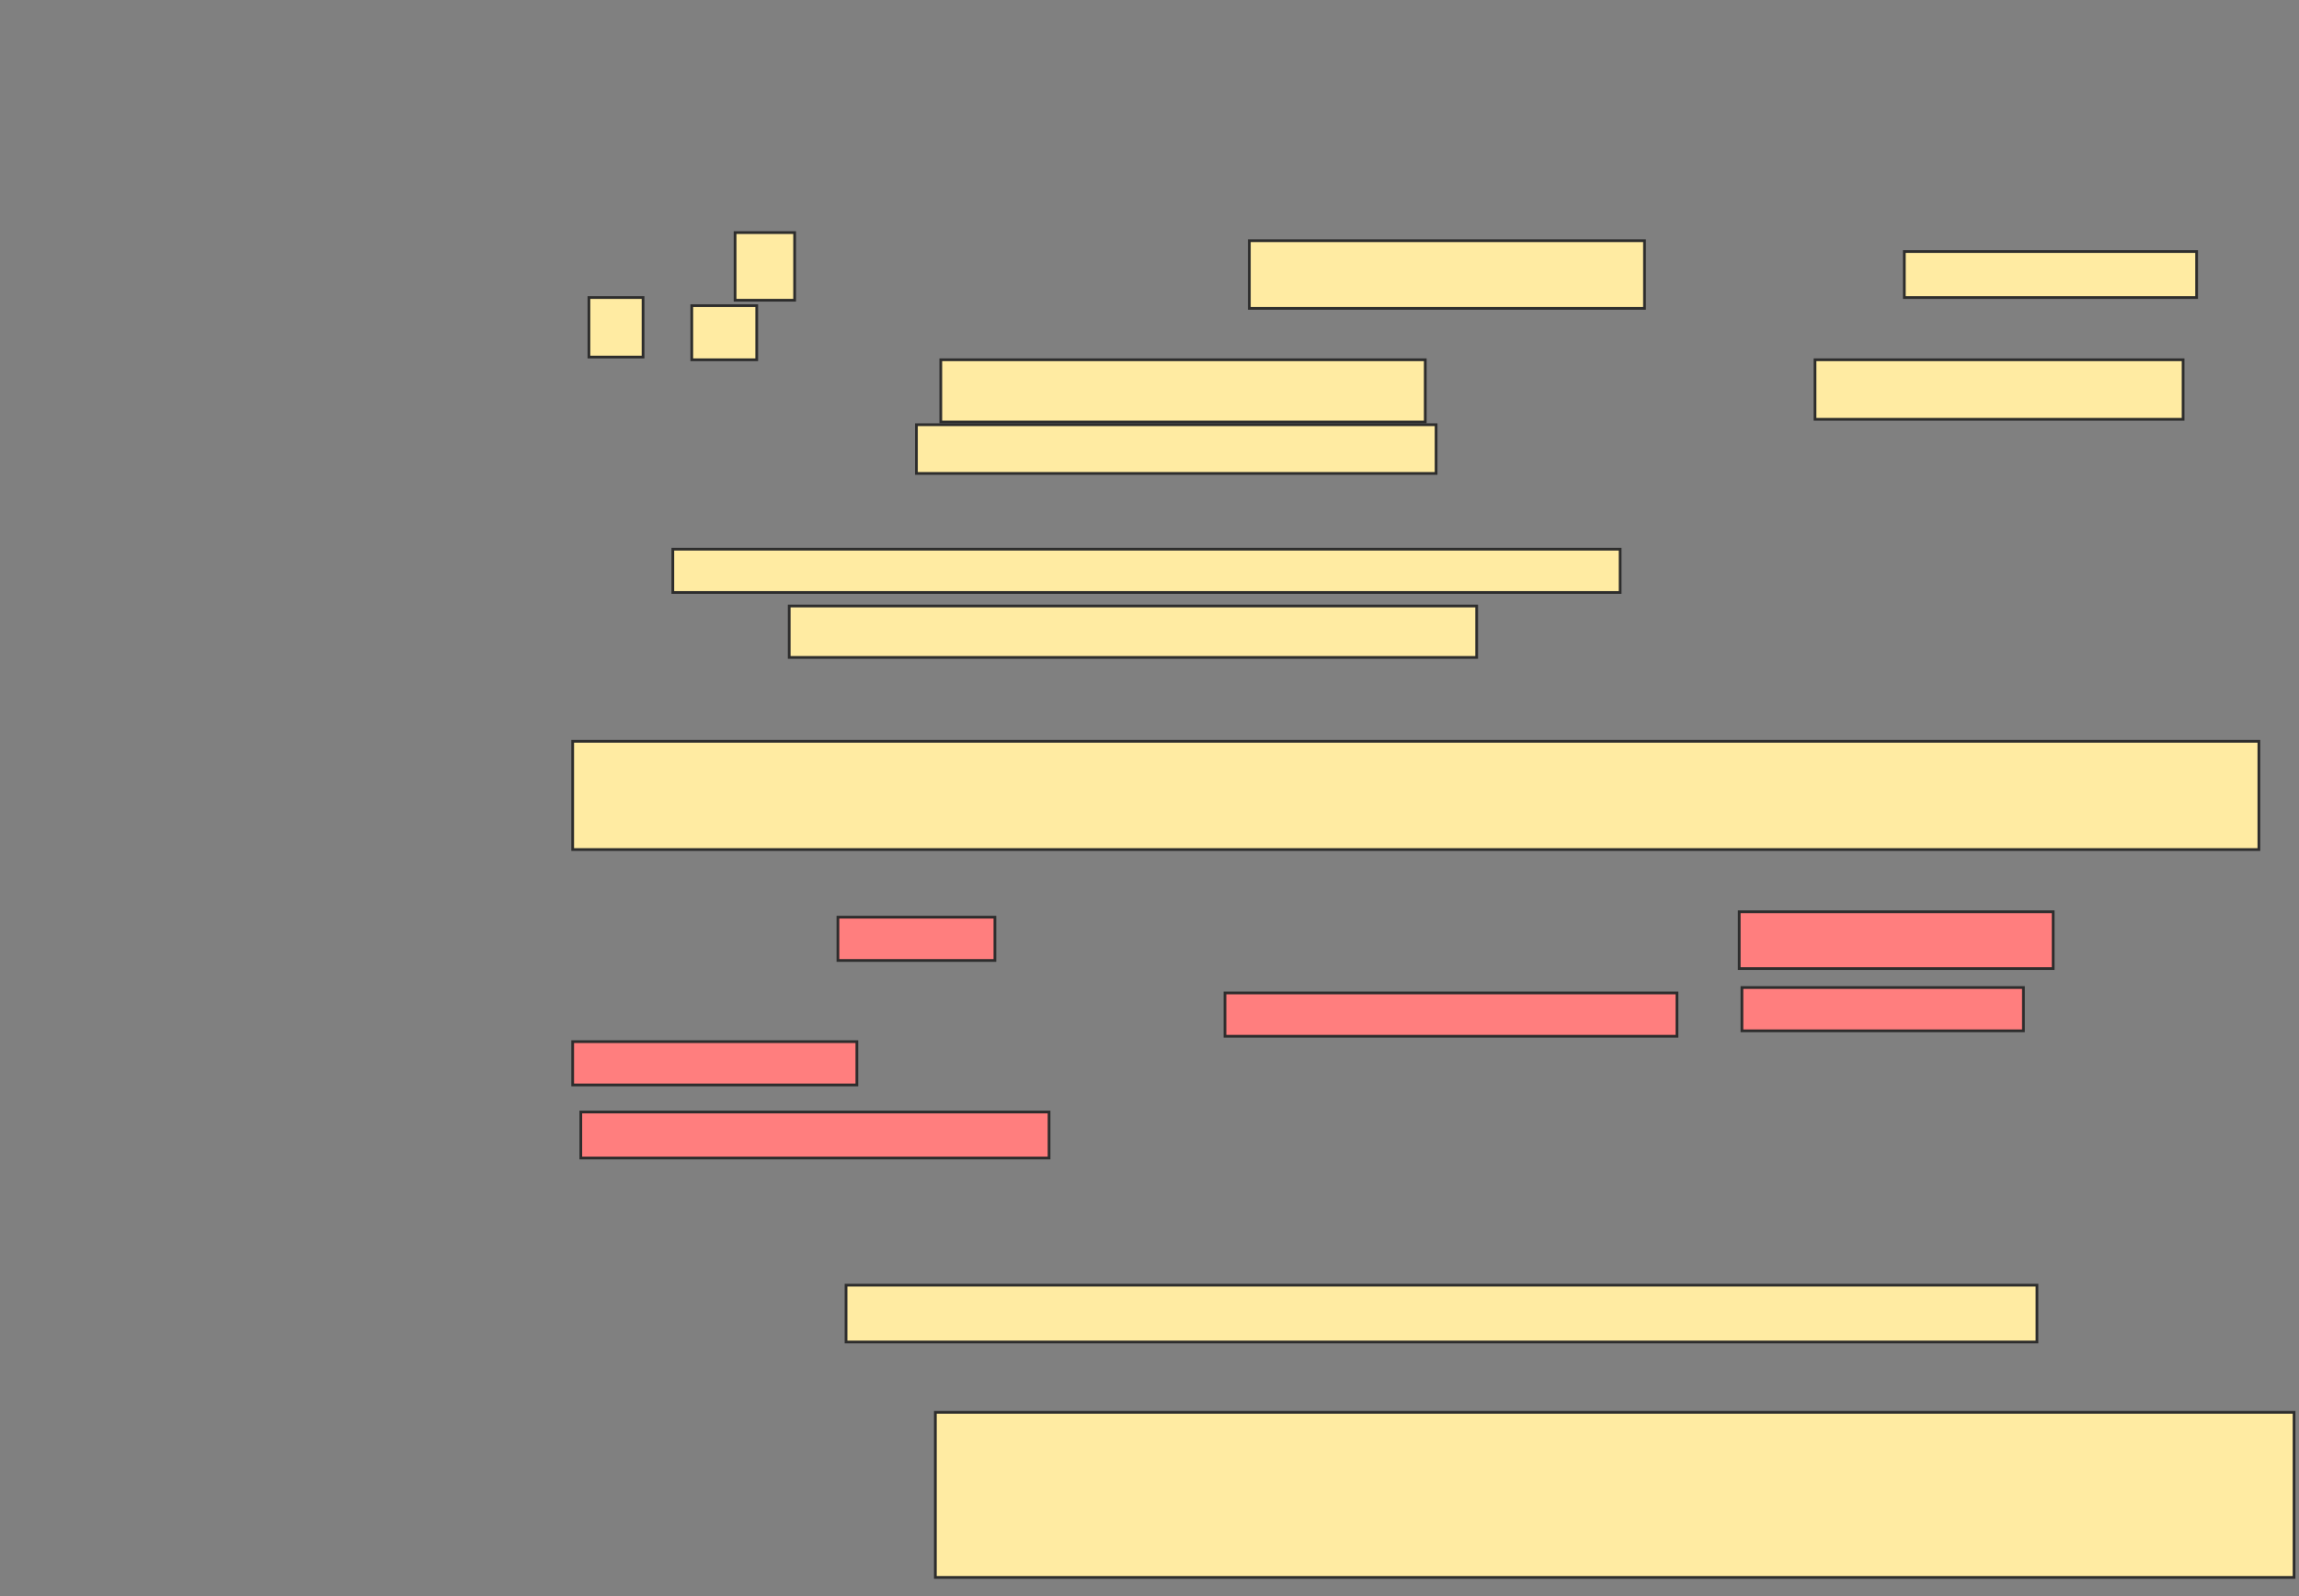 <svg xmlns="http://www.w3.org/2000/svg" width="841" height="584">
 <rect width="100%" height="100%" fill="#808080" stroke="none"/>
 <!-- Created with Image Occlusion Enhanced -->
 <g>
  <title>Labels</title>
 </g>
 <g>
  <title>Masks</title>
  <g id="5437c2ba626d4ec5ab84776e0cc5a653-ao-1">
   <rect height="24.752" width="21.782" y="85.109" x="268.901" stroke="#2D2D2D" fill="#FFEBA2"/>
   <rect height="24.752" width="144.554" y="88.079" x="457.02" stroke="#2D2D2D" fill="#FFEBA2"/>
   <rect height="16.832" width="106.931" y="92.04" x="696.624" stroke="#2D2D2D" fill="#FFEBA2"/>
   <rect height="21.782" width="19.802" y="108.871" x="215.436" stroke="#2D2D2D" fill="#FFEBA2"/>
   <rect height="19.802" width="23.762" y="111.842" x="253.059" stroke="#2D2D2D" fill="#FFEBA2"/>
   <rect height="22.772" width="177.228" y="131.644" x="344.149" stroke="#2D2D2D" fill="#FFEBA2"/>
   <rect height="21.782" width="134.653" y="131.644" x="663.951" stroke="#2D2D2D" fill="#FFEBA2"/>
   <rect height="17.822" width="190.099" y="155.406" x="335.238" stroke="#2D2D2D" fill="#FFEBA2"/>
  </g>
  <g id="5437c2ba626d4ec5ab84776e0cc5a653-ao-2">
   <rect height="15.842" width="346.535" y="200.95" x="246.129" stroke="#2D2D2D" fill="#FFEBA2"/>
   <rect height="18.812" width="251.485" y="221.743" x="288.703" stroke="#2D2D2D" fill="#FFEBA2"/>
   <rect height="39.604" width="616.832" y="271.247" x="209.495" stroke="#2D2D2D" fill="#FFEBA2"/>
  </g>
  <g id="5437c2ba626d4ec5ab84776e0cc5a653-ao-3" class="qshape">
   <rect height="15.842" width="57.426" y="335.604" x="306.525" stroke="#2D2D2D" fill="#FF7E7E" class="qshape"/>
   <rect height="20.792" width="114.851" y="333.624" x="636.228" stroke="#2D2D2D" fill="#FF7E7E" class="qshape"/>
   <rect height="15.842" width="165.347" y="363.327" x="448.109" stroke="#2D2D2D" fill="#FF7E7E" class="qshape"/>
   <rect stroke="#2D2D2D" height="15.842" width="102.97" y="361.346" x="637.218" fill="#FF7E7E" class="qshape"/>
   <rect height="15.842" width="103.96" y="381.148" x="209.495" stroke="#2D2D2D" fill="#FF7E7E" class="qshape"/>
   <rect height="16.832" width="171.287" y="406.891" x="212.465" stroke="#2D2D2D" fill="#FF7E7E" class="qshape"/>
  </g>
  <g id="5437c2ba626d4ec5ab84776e0cc5a653-ao-4">
   <rect height="20.792" width="435.644" y="470.257" x="309.495" stroke-linecap="null" stroke-linejoin="null" stroke-dasharray="null" stroke="#2D2D2D" fill="#FFEBA2"/>
   <rect height="60.396" width="497.03" y="516.792" x="342.168" stroke-linecap="null" stroke-linejoin="null" stroke-dasharray="null" stroke="#2D2D2D" fill="#FFEBA2"/>
  </g>
 </g>
</svg>